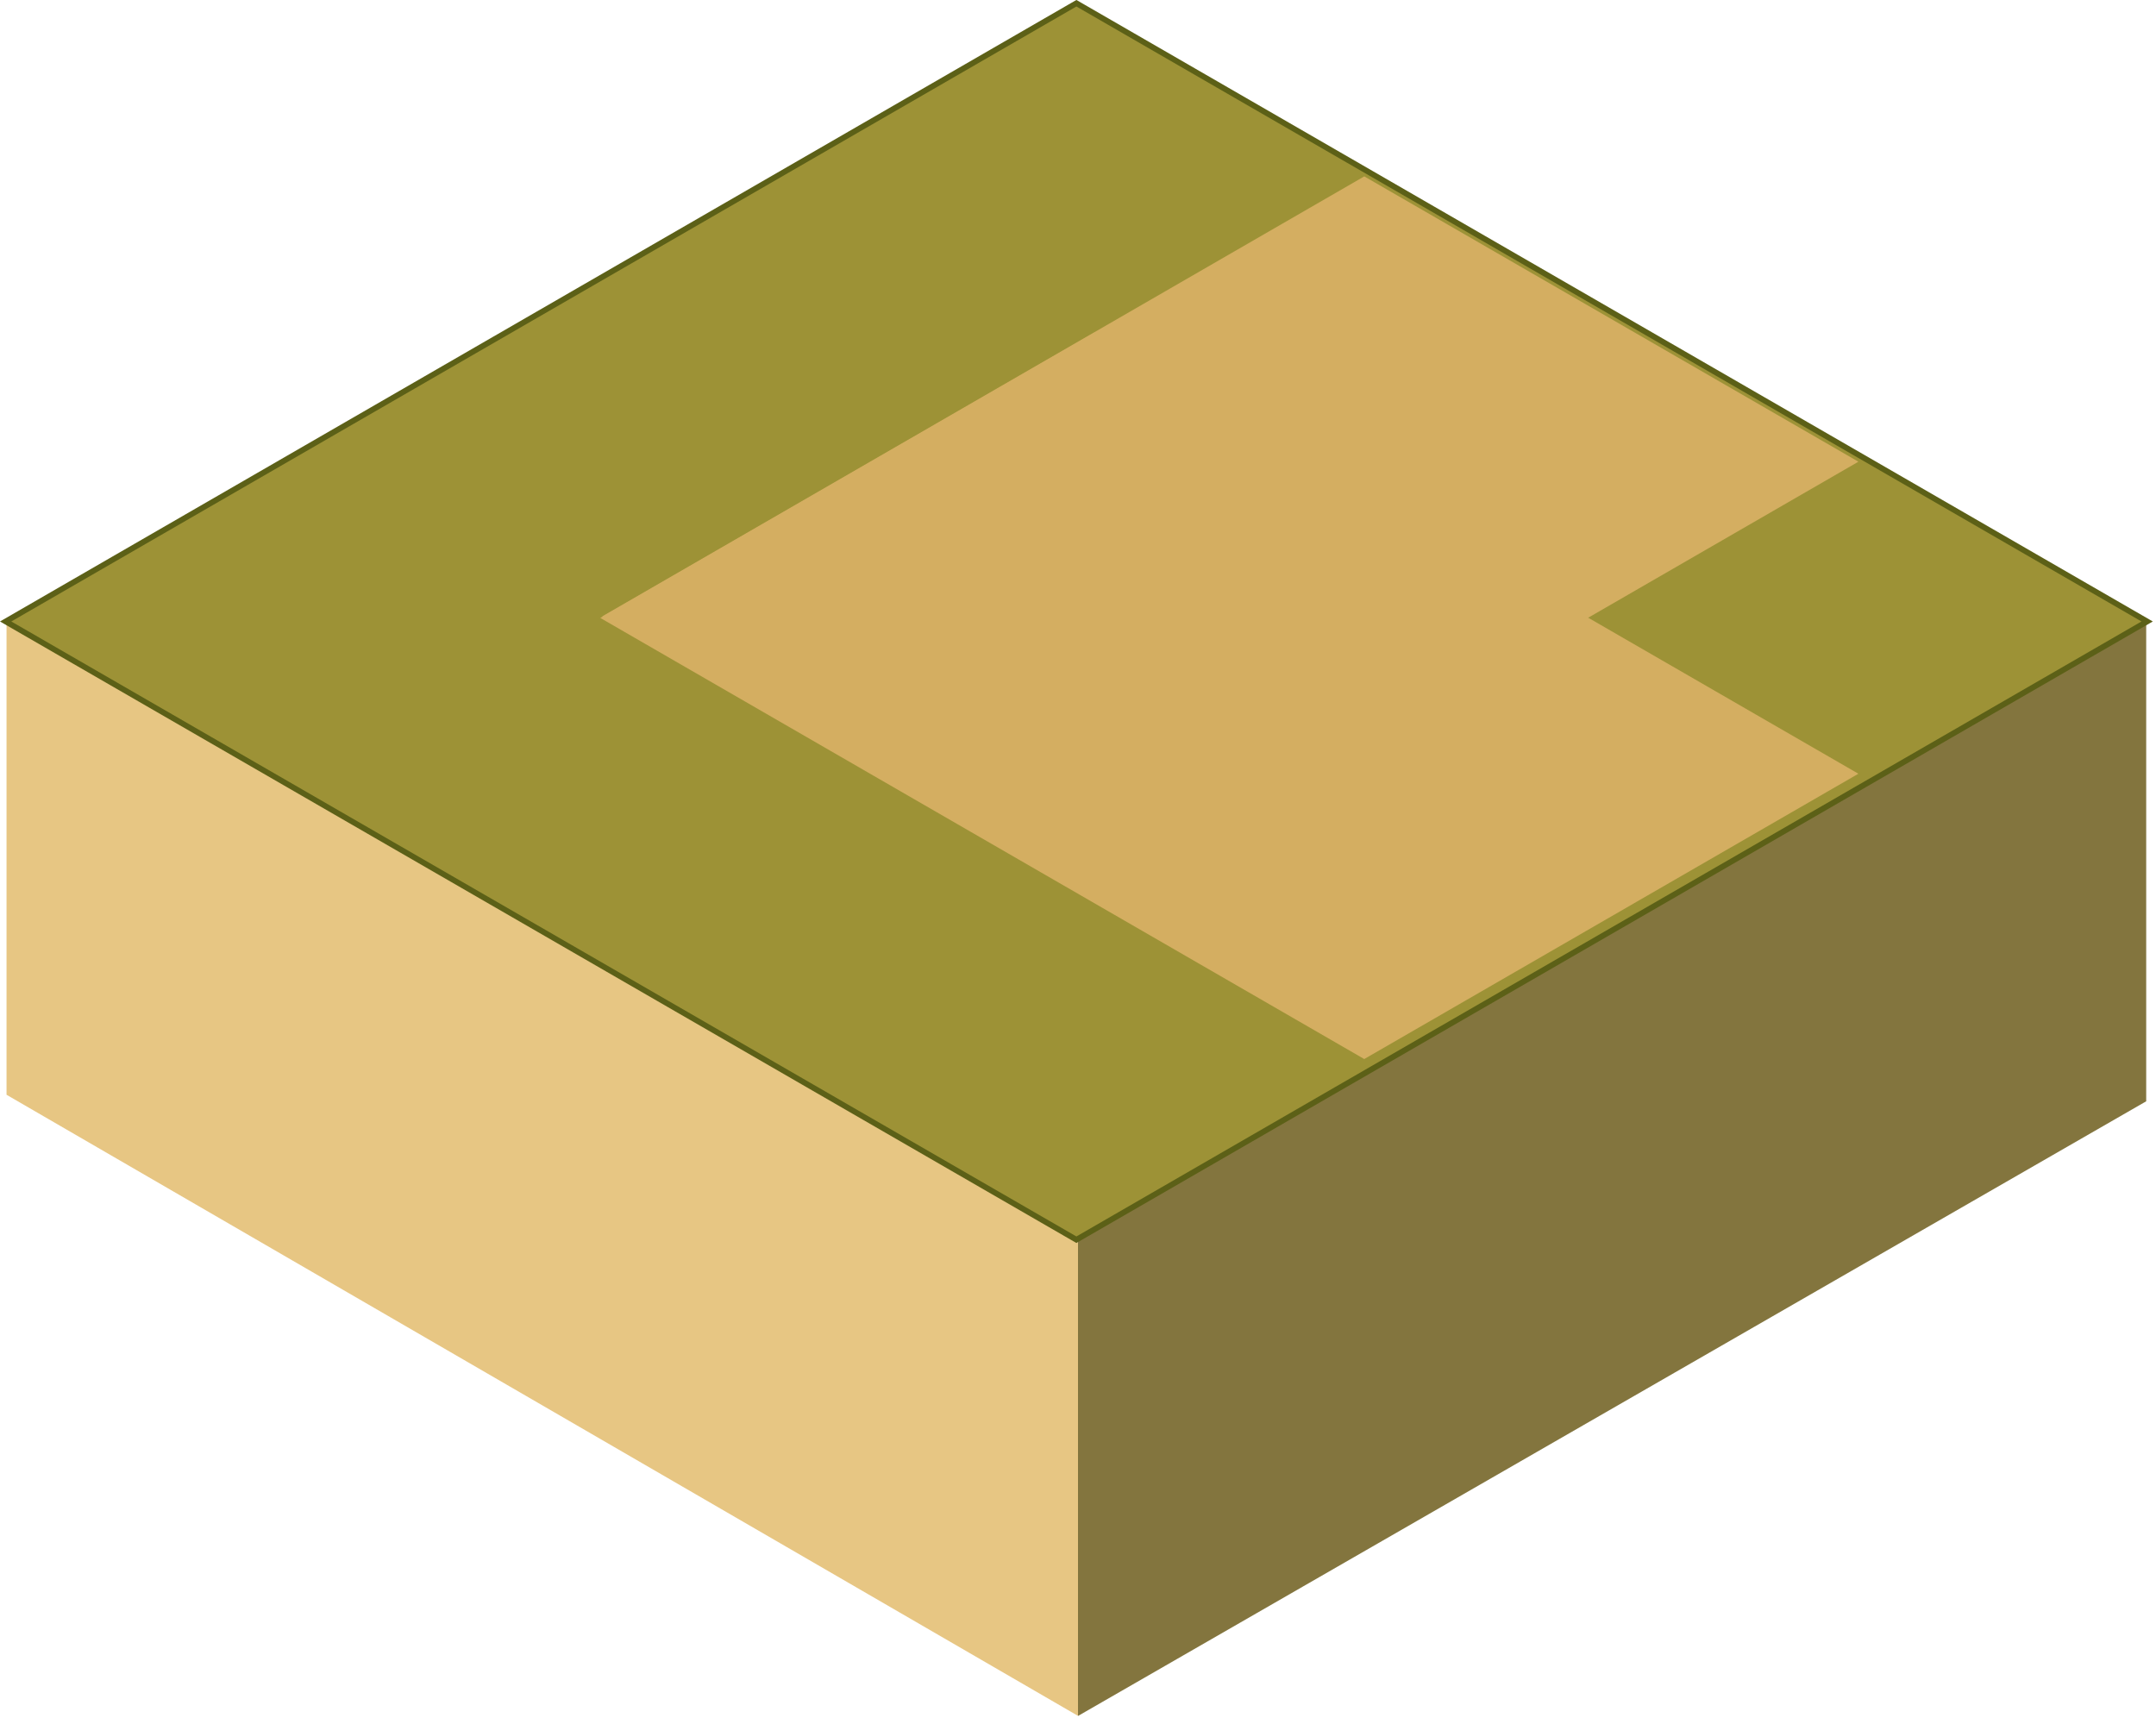 <svg width="330" height="263" viewBox="0 0 330 263" fill="none" xmlns="http://www.w3.org/2000/svg">
<path d="M1 95.117L165 190.178V262.617L1 167.556V95.117Z" fill="#E7C683"/>
<path d="M328.5 95.556L165 189.629V262.632L328.5 168.556V95.556Z" fill="#83753E"/>
<rect x="0.866" width="189.249" height="189.249" transform="matrix(0.866 -0.5 0.866 0.5 0.116 95.551)" fill="#9D9236" stroke="#5C6017"/>
<rect width="134.679" height="87.337" transform="matrix(0.866 -0.5 0.866 0.5 92.184 94.336)" fill="#D4AE61"/>
<rect width="135.029" height="87.337" transform="matrix(0.866 0.5 0.866 -0.5 91.879 94.575)" fill="#D4AE61"/>
</svg>

